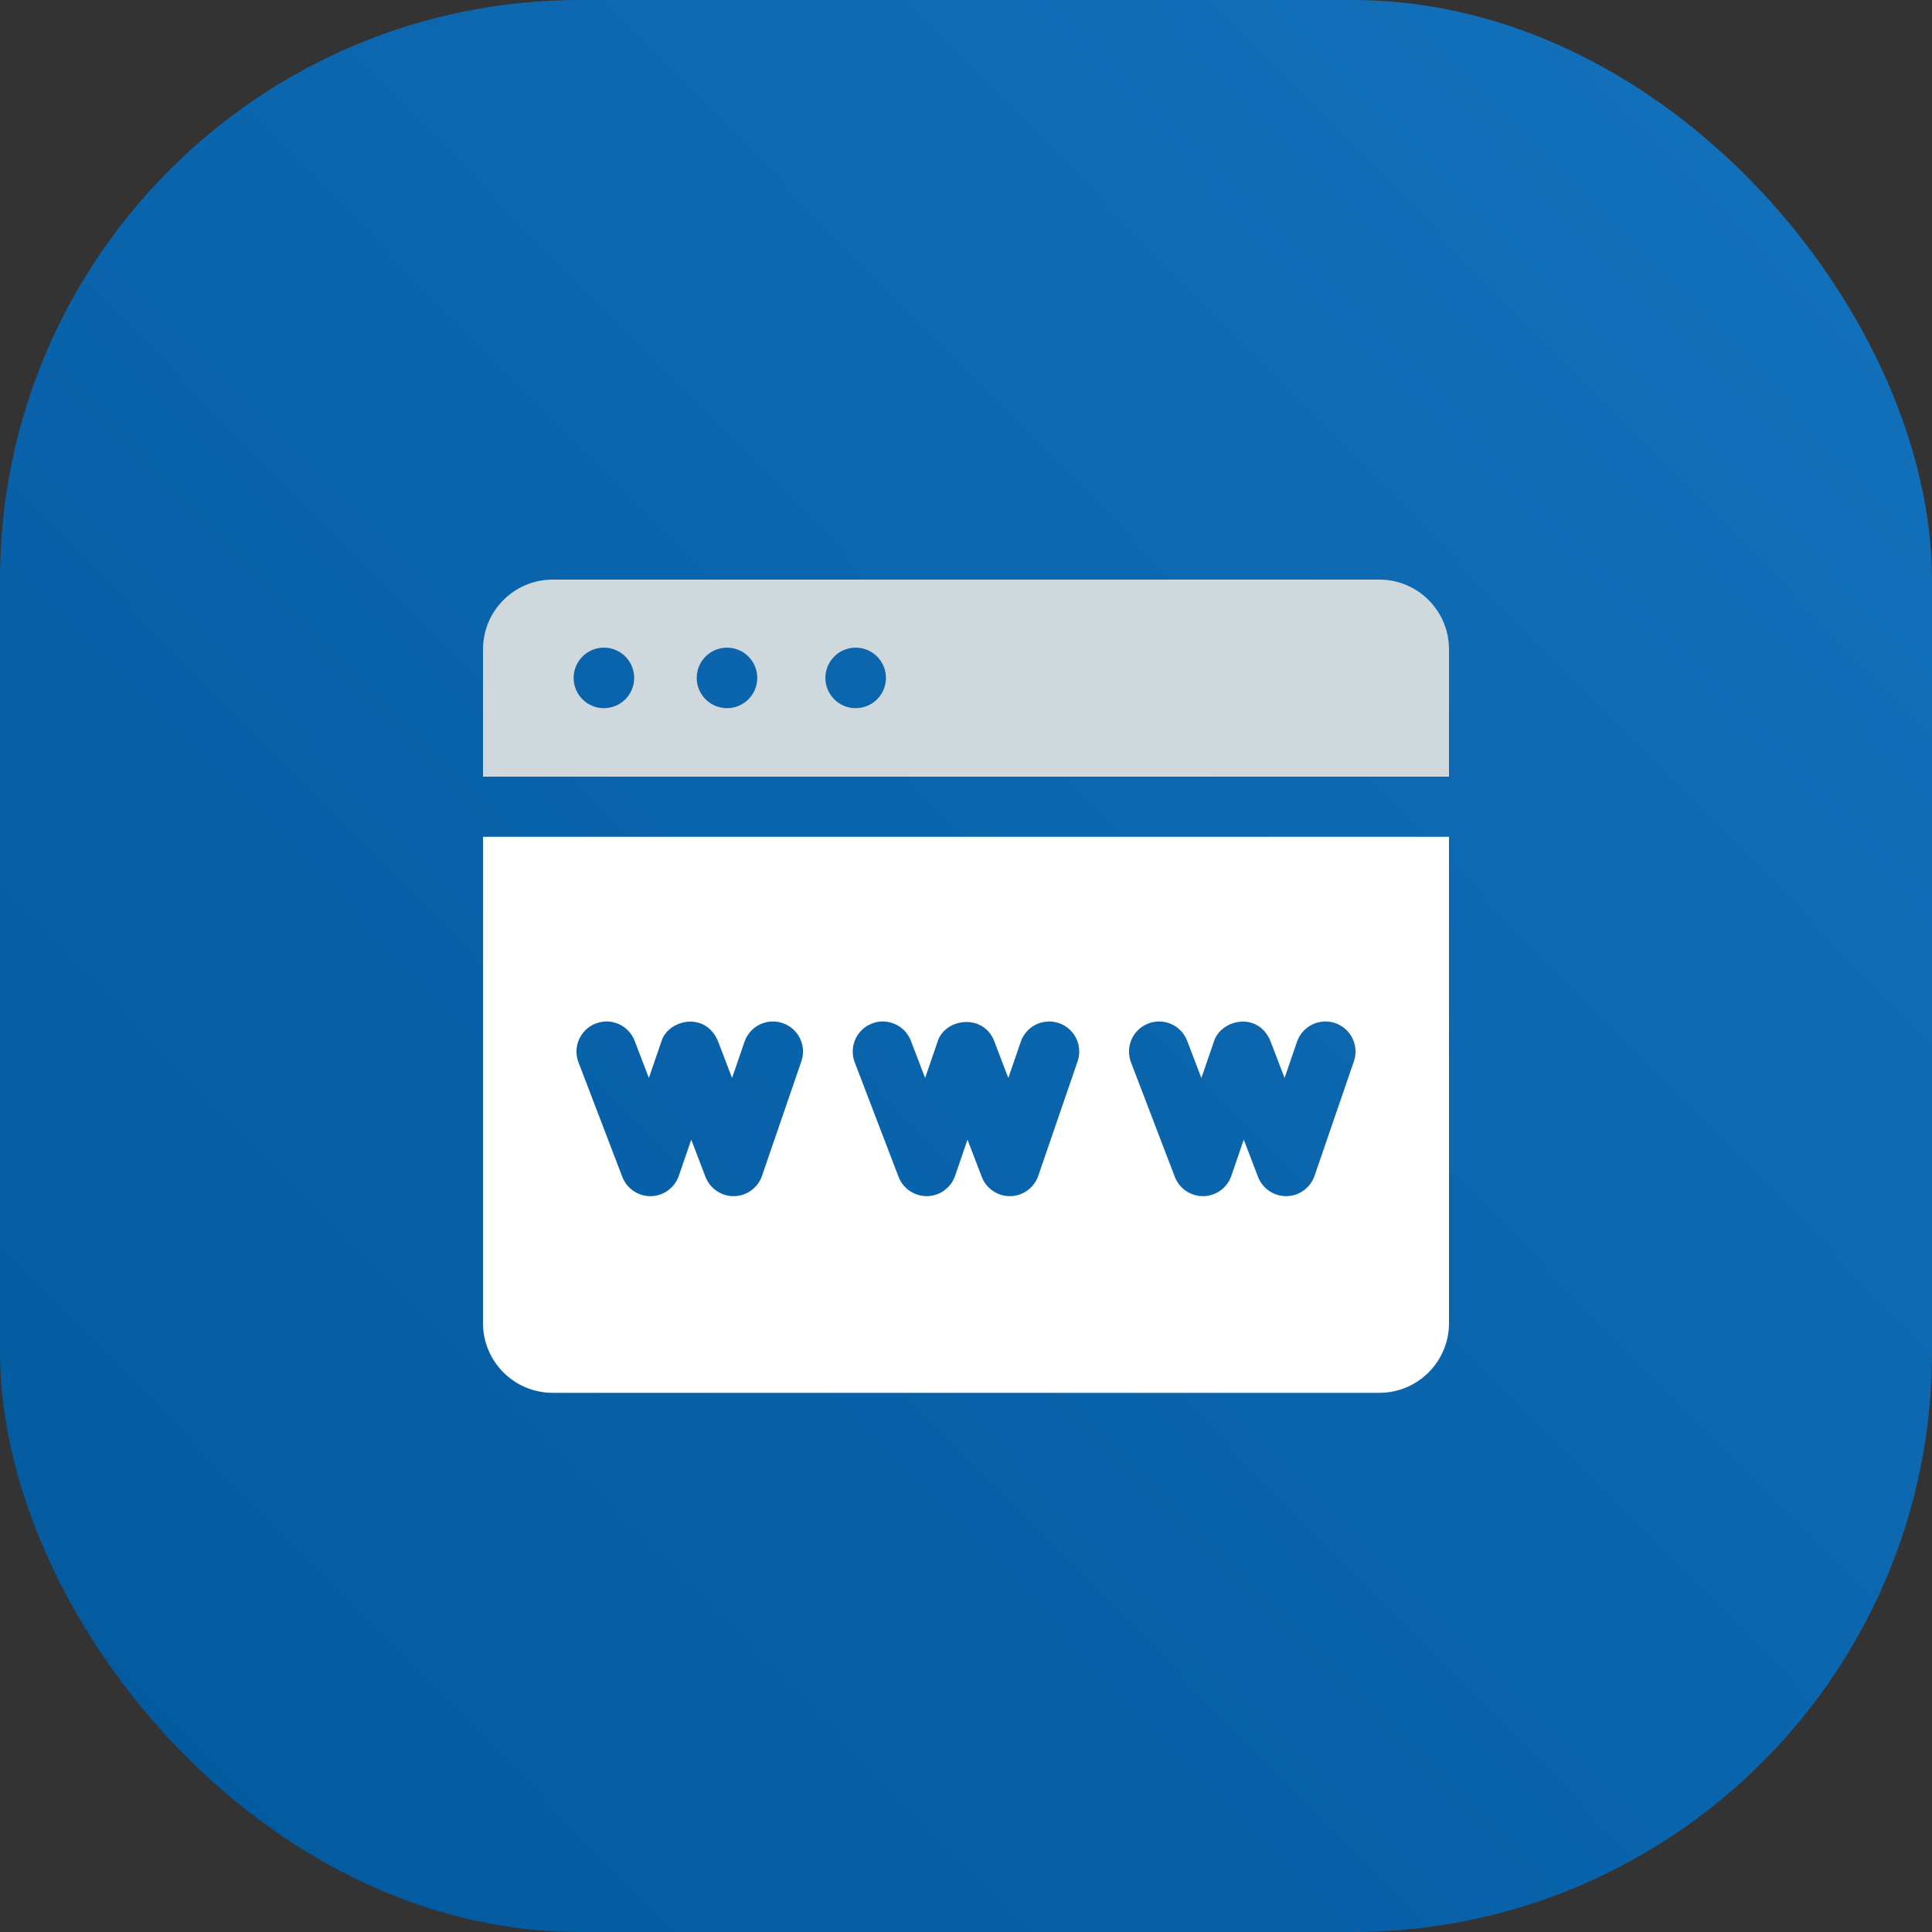 <svg width="80" height="80" viewBox="0 0 80 80" fill="none" xmlns="http://www.w3.org/2000/svg">
<rect x="0" y="0" width="80" height="80" fill="#333333" stroke="none"/>
<rect y="0" width="80" height="80" rx="24" fill="url(#paint0_linear_930_78)"/>
<path d="M57.113 24H22.887C21.293 24 20 25.293 20 26.887V32.16H60V26.887C60 25.293 58.708 24 57.113 24V24ZM25.007 29.324C24.314 29.324 23.753 28.763 23.753 28.071C23.753 27.379 24.314 26.817 25.007 26.817C25.699 26.817 26.26 27.379 26.26 28.071C26.26 28.763 25.699 29.324 25.007 29.324ZM30.104 29.324C29.411 29.324 28.85 28.763 28.85 28.071C28.85 27.379 29.411 26.817 30.104 26.817C30.796 26.817 31.357 27.379 31.357 28.071C31.357 28.763 30.796 29.324 30.104 29.324ZM35.431 29.324C34.739 29.324 34.178 28.763 34.178 28.071C34.178 27.379 34.739 26.817 35.431 26.817C36.124 26.817 36.685 27.379 36.685 28.071C36.685 28.763 36.124 29.324 35.431 29.324Z" fill="#CFD8DC"/>
<path d="M20 34.65V54.787C20 56.382 21.293 57.674 22.887 57.674H57.113C58.708 57.674 60 56.382 60 54.787V34.65H20ZM33.183 43.947L31.553 48.689C31.383 49.185 30.921 49.521 30.397 49.53C30.39 49.53 30.383 49.53 30.375 49.53C29.86 49.53 29.397 49.212 29.212 48.73L28.623 47.191L28.108 48.689C27.938 49.185 27.476 49.521 26.952 49.53C26.945 49.53 26.938 49.53 26.93 49.53C26.415 49.53 25.952 49.212 25.768 48.73L23.953 43.988C23.707 43.345 24.029 42.625 24.671 42.38C25.313 42.133 26.033 42.455 26.279 43.097L26.868 44.636L27.383 43.138C27.638 42.235 29.189 41.85 29.724 43.097L30.313 44.636L30.828 43.138C31.051 42.487 31.76 42.142 32.41 42.365C33.061 42.589 33.407 43.297 33.183 43.947V43.947ZM44.622 43.947L42.992 48.689C42.822 49.185 42.36 49.521 41.836 49.53C41.829 49.53 41.822 49.53 41.815 49.53C41.3 49.53 40.836 49.212 40.652 48.73L40.063 47.191L39.548 48.689C39.377 49.185 38.915 49.521 38.392 49.53C38.384 49.53 38.377 49.53 38.37 49.53C37.855 49.53 37.392 49.212 37.207 48.73L35.392 43.988C35.146 43.345 35.468 42.625 36.11 42.38C36.752 42.133 37.472 42.455 37.718 43.097L38.307 44.636L38.822 43.138C39.108 42.173 40.701 41.941 41.163 43.097L41.752 44.636L42.267 43.138C42.491 42.487 43.199 42.142 43.849 42.365C44.5 42.589 44.846 43.297 44.622 43.947V43.947ZM56.062 43.947L54.432 48.689C54.261 49.185 53.799 49.521 53.276 49.53C53.268 49.53 53.261 49.53 53.254 49.53C52.739 49.53 52.276 49.212 52.091 48.73L51.502 47.191L50.987 48.689C50.817 49.185 50.355 49.521 49.831 49.53C49.824 49.53 49.816 49.53 49.809 49.53C49.294 49.53 48.831 49.212 48.646 48.73L46.831 43.988C46.586 43.345 46.907 42.625 47.549 42.38C48.192 42.133 48.912 42.455 49.157 43.097L49.747 44.637L50.262 43.138C50.544 42.21 52.082 41.867 52.602 43.097L53.191 44.636L53.706 43.138C53.93 42.487 54.639 42.142 55.289 42.365C55.939 42.589 56.285 43.297 56.062 43.947V43.947Z" fill="white"/>
<defs>
<linearGradient id="paint0_linear_930_78" x1="81.25" y1="-3.5" x2="-5.25" y2="81.5" gradientUnits="userSpaceOnUse">
<stop stop-color="#1472BD"/>
<stop offset="1" stop-color="#01579B"/>
</linearGradient>
</defs>
</svg>

